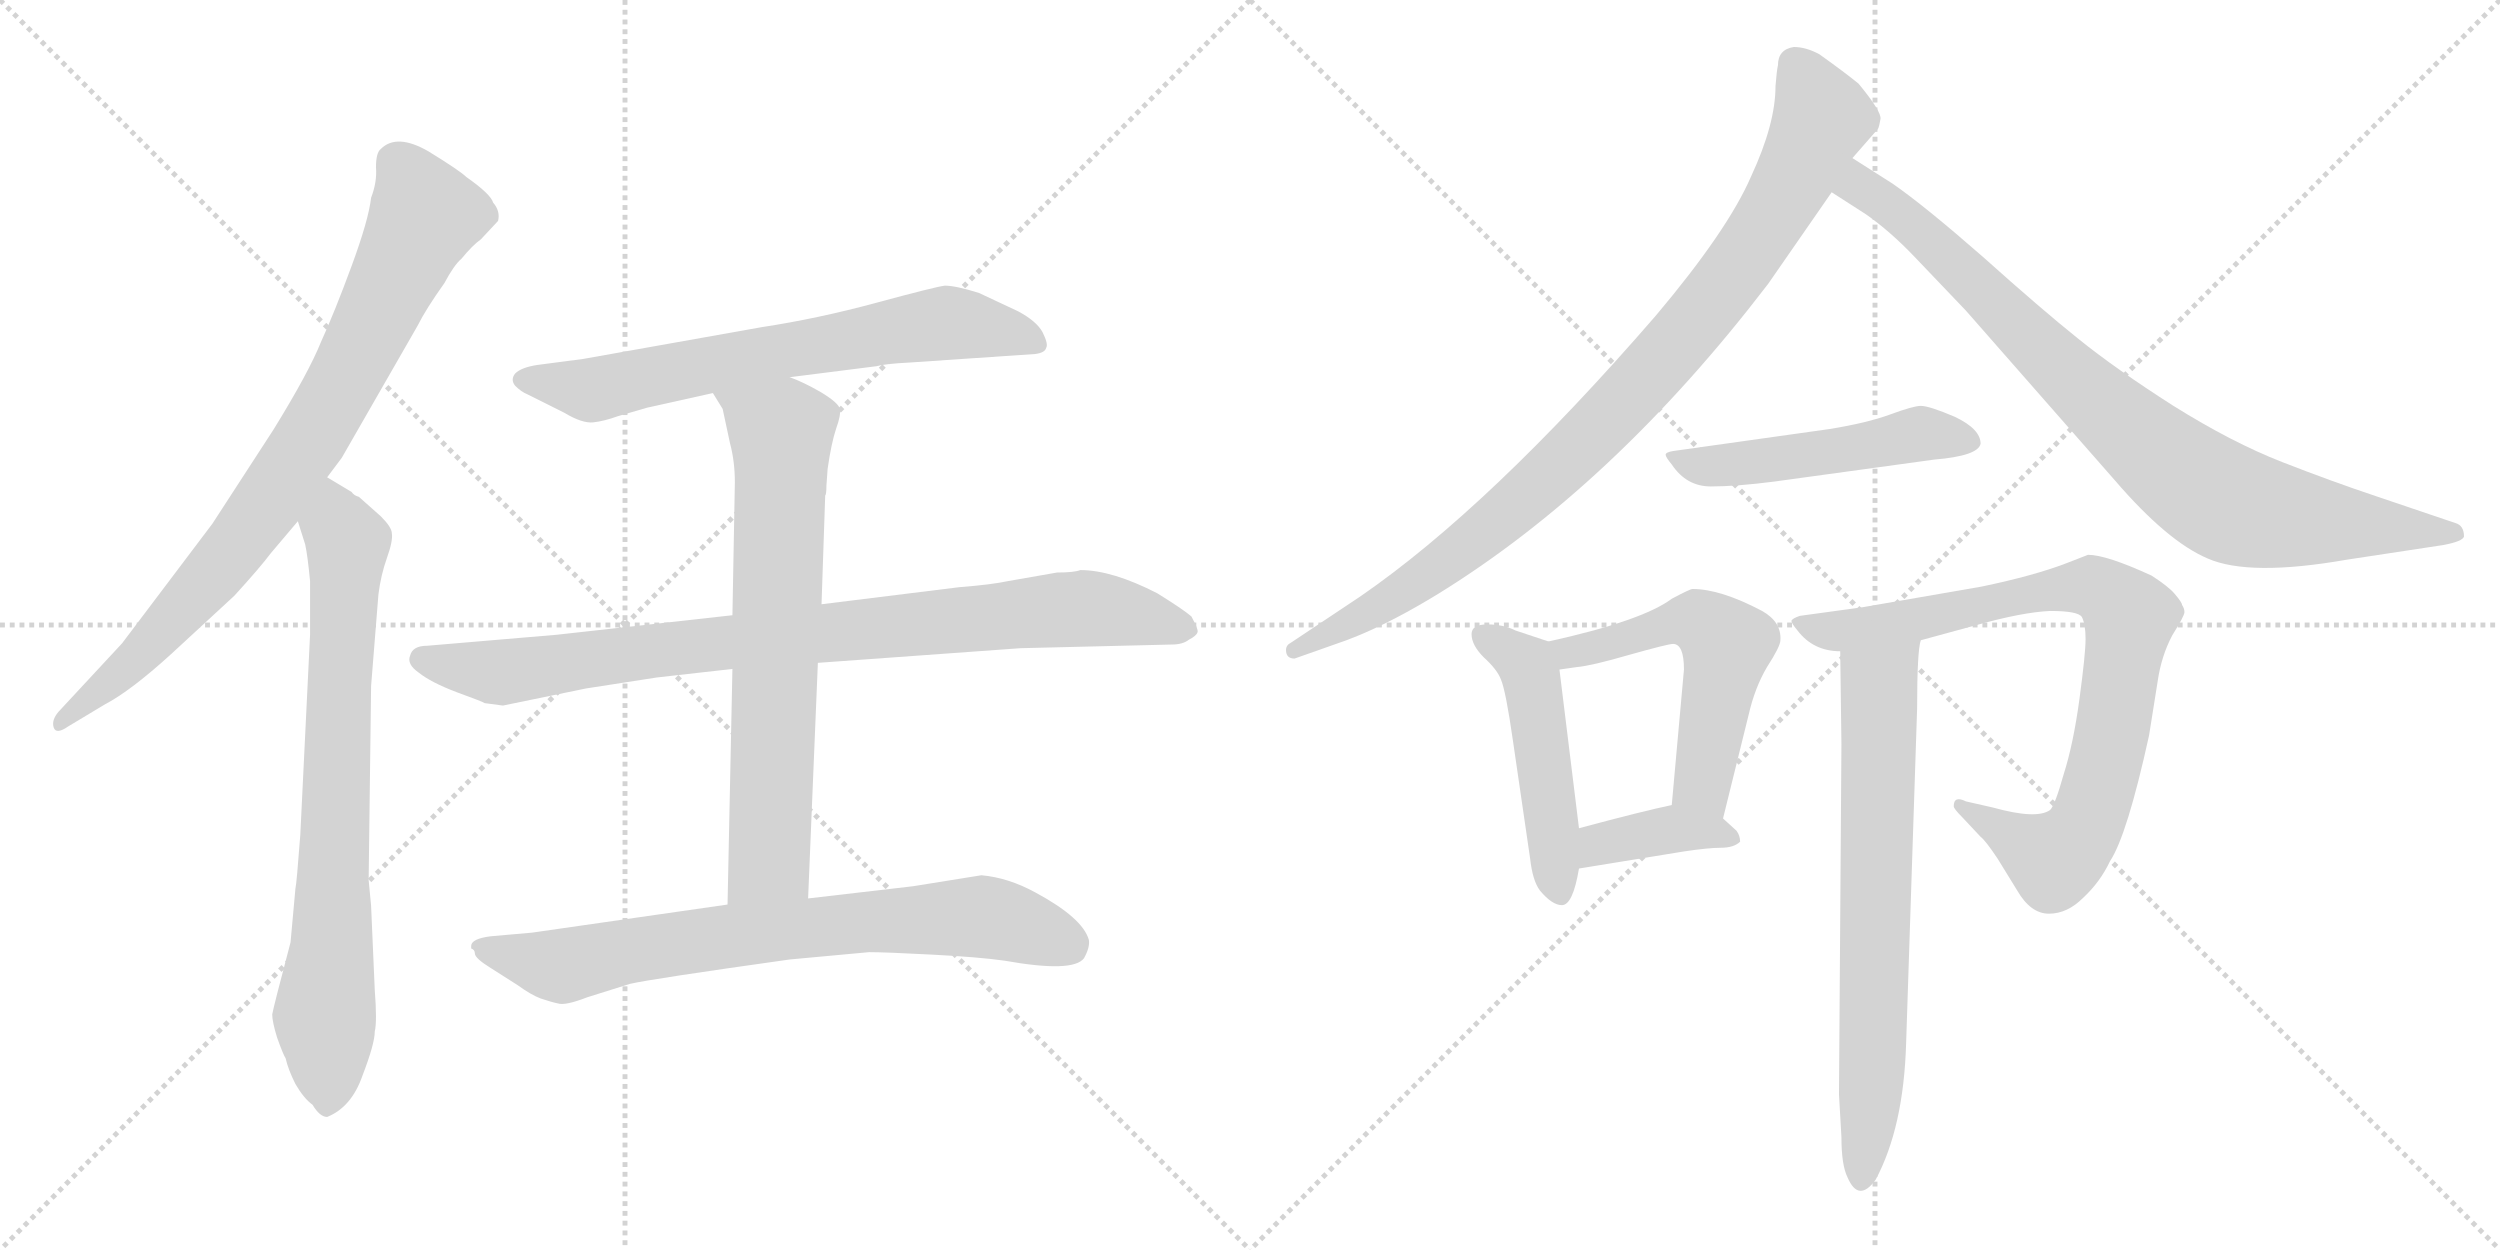 <svg version="1.1" viewBox="0 0 2048 1024" xmlns="http://www.w3.org/2000/svg">
  <g stroke="lightgray" stroke-dasharray="1,1" stroke-width="1" transform="scale(4, 4)">
    <line x1="0" y1="0" x2="256" y2="256"></line>
    <line x1="256" y1="0" x2="0" y2="256"></line>
    <line x1="128" y1="0" x2="128" y2="256"></line>
    <line x1="0" y1="128" x2="256" y2="128"></line>
    <line x1="256" y1="0" x2="512" y2="256"></line>
    <line x1="512" y1="0" x2="256" y2="256"></line>
    <line x1="384" y1="0" x2="384" y2="256"></line>
    <line x1="256" y1="128" x2="512" y2="128"></line>
  </g>
<g transform="scale(1, -1) translate(0, -850)">
   <style type="text/css">
    @keyframes keyframes0 {
      from {
       stroke: black;
       stroke-dashoffset: 821;
       stroke-width: 128;
       }
       73% {
       animation-timing-function: step-end;
       stroke: black;
       stroke-dashoffset: 0;
       stroke-width: 128;
       }
       to {
       stroke: black;
       stroke-width: 1024;
       }
       }
       #make-me-a-hanzi-animation-0 {
         animation: keyframes0 0.918s both;
         animation-delay: 0s;
         animation-timing-function: linear;
       }
    @keyframes keyframes1 {
      from {
       stroke: black;
       stroke-dashoffset: 761;
       stroke-width: 128;
       }
       71% {
       animation-timing-function: step-end;
       stroke: black;
       stroke-dashoffset: 0;
       stroke-width: 128;
       }
       to {
       stroke: black;
       stroke-width: 1024;
       }
       }
       #make-me-a-hanzi-animation-1 {
         animation: keyframes1 0.869s both;
         animation-delay: 0.918s;
         animation-timing-function: linear;
       }
    @keyframes keyframes2 {
      from {
       stroke: black;
       stroke-dashoffset: 681;
       stroke-width: 128;
       }
       69% {
       animation-timing-function: step-end;
       stroke: black;
       stroke-dashoffset: 0;
       stroke-width: 128;
       }
       to {
       stroke: black;
       stroke-width: 1024;
       }
       }
       #make-me-a-hanzi-animation-2 {
         animation: keyframes2 0.804s both;
         animation-delay: 1.787s;
         animation-timing-function: linear;
       }
    @keyframes keyframes3 {
      from {
       stroke: black;
       stroke-dashoffset: 886;
       stroke-width: 128;
       }
       74% {
       animation-timing-function: step-end;
       stroke: black;
       stroke-dashoffset: 0;
       stroke-width: 128;
       }
       to {
       stroke: black;
       stroke-width: 1024;
       }
       }
       #make-me-a-hanzi-animation-3 {
         animation: keyframes3 0.971s both;
         animation-delay: 2.592s;
         animation-timing-function: linear;
       }
    @keyframes keyframes4 {
      from {
       stroke: black;
       stroke-dashoffset: 703;
       stroke-width: 128;
       }
       70% {
       animation-timing-function: step-end;
       stroke: black;
       stroke-dashoffset: 0;
       stroke-width: 128;
       }
       to {
       stroke: black;
       stroke-width: 1024;
       }
       }
       #make-me-a-hanzi-animation-4 {
         animation: keyframes4 0.822s both;
         animation-delay: 3.563s;
         animation-timing-function: linear;
       }
    @keyframes keyframes5 {
      from {
       stroke: black;
       stroke-dashoffset: 748;
       stroke-width: 128;
       }
       71% {
       animation-timing-function: step-end;
       stroke: black;
       stroke-dashoffset: 0;
       stroke-width: 128;
       }
       to {
       stroke: black;
       stroke-width: 1024;
       }
       }
       #make-me-a-hanzi-animation-5 {
         animation: keyframes5 0.859s both;
         animation-delay: 4.385s;
         animation-timing-function: linear;
       }
    @keyframes keyframes6 {
      from {
       stroke: black;
       stroke-dashoffset: 930;
       stroke-width: 128;
       }
       75% {
       animation-timing-function: step-end;
       stroke: black;
       stroke-dashoffset: 0;
       stroke-width: 128;
       }
       to {
       stroke: black;
       stroke-width: 1024;
       }
       }
       #make-me-a-hanzi-animation-6 {
         animation: keyframes6 1.007s both;
         animation-delay: 5.243s;
         animation-timing-function: linear;
       }
    @keyframes keyframes7 {
      from {
       stroke: black;
       stroke-dashoffset: 858;
       stroke-width: 128;
       }
       74% {
       animation-timing-function: step-end;
       stroke: black;
       stroke-dashoffset: 0;
       stroke-width: 128;
       }
       to {
       stroke: black;
       stroke-width: 1024;
       }
       }
       #make-me-a-hanzi-animation-7 {
         animation: keyframes7 0.948s both;
         animation-delay: 6.25s;
         animation-timing-function: linear;
       }
    @keyframes keyframes8 {
      from {
       stroke: black;
       stroke-dashoffset: 504;
       stroke-width: 128;
       }
       62% {
       animation-timing-function: step-end;
       stroke: black;
       stroke-dashoffset: 0;
       stroke-width: 128;
       }
       to {
       stroke: black;
       stroke-width: 1024;
       }
       }
       #make-me-a-hanzi-animation-8 {
         animation: keyframes8 0.66s both;
         animation-delay: 7.199s;
         animation-timing-function: linear;
       }
    @keyframes keyframes9 {
      from {
       stroke: black;
       stroke-dashoffset: 488;
       stroke-width: 128;
       }
       61% {
       animation-timing-function: step-end;
       stroke: black;
       stroke-dashoffset: 0;
       stroke-width: 128;
       }
       to {
       stroke: black;
       stroke-width: 1024;
       }
       }
       #make-me-a-hanzi-animation-9 {
         animation: keyframes9 0.647s both;
         animation-delay: 7.859s;
         animation-timing-function: linear;
       }
    @keyframes keyframes10 {
      from {
       stroke: black;
       stroke-dashoffset: 540;
       stroke-width: 128;
       }
       64% {
       animation-timing-function: step-end;
       stroke: black;
       stroke-dashoffset: 0;
       stroke-width: 128;
       }
       to {
       stroke: black;
       stroke-width: 1024;
       }
       }
       #make-me-a-hanzi-animation-10 {
         animation: keyframes10 0.689s both;
         animation-delay: 8.506s;
         animation-timing-function: linear;
       }
    @keyframes keyframes11 {
      from {
       stroke: black;
       stroke-dashoffset: 384;
       stroke-width: 128;
       }
       56% {
       animation-timing-function: step-end;
       stroke: black;
       stroke-dashoffset: 0;
       stroke-width: 128;
       }
       to {
       stroke: black;
       stroke-width: 1024;
       }
       }
       #make-me-a-hanzi-animation-11 {
         animation: keyframes11 0.562s both;
         animation-delay: 9.195s;
         animation-timing-function: linear;
       }
    @keyframes keyframes12 {
      from {
       stroke: black;
       stroke-dashoffset: 838;
       stroke-width: 128;
       }
       73% {
       animation-timing-function: step-end;
       stroke: black;
       stroke-dashoffset: 0;
       stroke-width: 128;
       }
       to {
       stroke: black;
       stroke-width: 1024;
       }
       }
       #make-me-a-hanzi-animation-12 {
         animation: keyframes12 0.932s both;
         animation-delay: 9.758s;
         animation-timing-function: linear;
       }
    @keyframes keyframes13 {
      from {
       stroke: black;
       stroke-dashoffset: 703;
       stroke-width: 128;
       }
       70% {
       animation-timing-function: step-end;
       stroke: black;
       stroke-dashoffset: 0;
       stroke-width: 128;
       }
       to {
       stroke: black;
       stroke-width: 1024;
       }
       }
       #make-me-a-hanzi-animation-13 {
         animation: keyframes13 0.822s both;
         animation-delay: 10.69s;
         animation-timing-function: linear;
       }
</style>
<path d="M 268.0 459.0 L 280.0 475.0 L 342.0 583.0 Q 349.0 597.0 364.0 618.0 Q 372.0 633.0 378.0 638.0 Q 387.0 649.0 394.0 654.0 L 408.0 669.0 Q 410.0 677.0 404.0 684.0 Q 402.0 691.0 382.0 705.0 Q 377.0 710.0 351.0 726.0 Q 325.0 741.0 312.0 728.0 Q 308.0 725.0 308.0 713.0 Q 309.0 701.0 304.0 688.0 Q 302.0 670.0 288.0 632.0 Q 274.0 594.0 263.0 570.0 Q 253.0 545.0 224.0 498.0 L 174.0 421.0 L 100.0 323.0 L 48.0 267.0 Q 42.0 260.0 44.0 254.0 Q 46.0 248.0 56.0 255.0 L 86.0 273.0 Q 107.0 284.0 140.0 314.0 L 192.0 362.0 Q 213.0 385.0 222.0 397.0 L 244.0 423.0 L 268.0 459.0 Z" fill="lightgray"></path> 
<path d="M 304.0 108.0 L 302.0 129.0 L 304.0 288.0 L 310.0 363.0 Q 312.0 379.0 317.0 393.0 Q 322.0 407.0 321.0 413.0 Q 321.0 418.0 312.0 427.0 L 294.0 443.0 Q 290.0 444.0 288.0 447.0 L 268.0 459.0 C 242.0 474.0 235.0 452.0 244.0 423.0 L 250.0 404.0 Q 252.0 395.0 254.0 374.0 L 254.0 330.0 L 246.0 166.0 Q 243.0 126.0 242.0 122.0 L 238.0 78.0 Q 224.0 25.0 223.0 19.0 Q 223.0 13.0 227.0 0.0 Q 232.0 -14.0 234.0 -17.0 Q 236.0 -26.0 242.0 -38.0 Q 249.0 -50.0 256.0 -55.0 Q 262.0 -65.0 268.0 -65.0 Q 288.0 -57.0 297.0 -31.0 Q 307.0 -5.0 307.0 5.0 Q 309.0 13.0 307.0 39.0 L 304.0 108.0 Z" fill="lightgray"></path> 
<path d="M 647.0 541.0 L 718.0 550.0 Q 725.0 552.0 745.0 553.0 L 848.0 560.0 Q 856.0 561.0 857.0 565.0 Q 859.0 568.0 854.0 578.0 Q 849.0 587.0 834.0 595.0 L 802.0 610.0 Q 783.0 616.0 774.0 616.0 Q 766.0 615.0 718.0 602.0 Q 670.0 589.0 624.0 582.0 L 478.0 556.0 L 440.0 551.0 Q 427.0 549.0 422.0 544.0 Q 418.0 539.0 422.0 534.0 Q 427.0 529.0 432.0 527.0 L 462.0 512.0 Q 477.0 503.0 486.0 504.0 Q 495.0 505.0 506.0 509.0 L 530.0 516.0 L 584.0 528.0 L 647.0 541.0 Z" fill="lightgray"></path> 
<path d="M 600.0 346.0 L 456.0 330.0 L 350.0 321.0 Q 338.0 321.0 336.0 313.0 Q 333.0 306.0 343.0 299.0 Q 353.0 291.0 374.0 283.0 Q 396.0 275.0 397.0 274.0 L 412.0 272.0 L 480.0 286.0 L 538.0 295.0 L 600.0 302.0 L 670.0 307.0 L 836.0 319.0 L 960.0 322.0 Q 969.0 322.0 974.0 326.0 Q 980.0 329.0 981.0 332.0 Q 982.0 334.0 976.0 345.0 Q 969.0 351.0 948.0 364.0 Q 911.0 383.0 885.0 383.0 Q 880.0 381.0 866.0 381.0 L 826.0 374.0 Q 812.0 371.0 786.0 369.0 L 673.0 355.0 L 600.0 346.0 Z" fill="lightgray"></path> 
<path d="M 677.0 452.0 L 678.0 466.0 Q 681.0 487.0 685.0 499.0 Q 689.0 510.0 688.0 515.0 Q 687.0 520.0 672.0 529.0 Q 658.0 537.0 647.0 541.0 C 619.0 553.0 568.0 554.0 584.0 528.0 L 592.0 515.0 L 598.0 487.0 Q 602.0 472.0 602.0 455.0 L 600.0 346.0 L 600.0 302.0 L 596.0 109.0 C 595.0 79.0 661.0 84.0 662.0 114.0 L 670.0 307.0 L 673.0 355.0 L 676.0 444.0 Q 677.0 445.0 677.0 452.0 Z" fill="lightgray"></path> 
<path d="M 596.0 109.0 L 436.0 86.0 L 402.0 83.0 Q 386.0 81.0 386.0 75.0 L 386.0 73.0 Q 389.0 72.0 389.0 69.0 Q 389.0 65.0 402.0 57.0 L 424.0 43.0 Q 435.0 35.0 443.0 32.0 Q 452.0 29.0 457.0 28.0 Q 463.0 26.0 481.0 33.0 L 516.0 44.0 Q 533.0 48.0 647.0 64.0 L 712.0 70.0 Q 725.0 70.0 763.0 68.0 Q 802.0 66.0 823.0 63.0 Q 879.0 53.0 888.0 65.0 Q 893.0 74.0 892.0 80.0 Q 887.0 98.0 848.0 119.0 Q 826.0 131.0 804.0 133.0 L 748.0 124.0 L 662.0 114.0 L 596.0 109.0 Z" fill="lightgray"></path> 
<path d="M 1456.5 796.5 Q 1455.5 792.5 1454.5 779.5 Q 1454.5 748.5 1434.5 705.5 Q 1415.5 661.5 1356.5 591.5 Q 1220.5 434.5 1114.5 361.5 L 1057.5 323.5 Q 1053.5 321.5 1053.5 317.5 Q 1053.5 310.5 1060.5 310.5 L 1094.5 322.5 Q 1130.5 334.5 1176.5 362.5 Q 1321.5 451.5 1448.5 617.5 L 1500.5 692.5 L 1517.5 720.5 L 1538.5 744.5 Q 1539.5 746.5 1540.5 752.5 Q 1541.5 758.5 1522.5 781.5 Q 1511.5 790.5 1490.5 805.5 Q 1479.5 811.5 1469.5 811.5 Q 1456.5 809.5 1456.5 796.5 Z" fill="lightgray"></path> 
<path d="M 1500.5 692.5 L 1528.5 674.5 Q 1548.5 660.5 1568.5 639.5 L 1610.5 595.5 L 1732.5 456.5 Q 1775.5 406.5 1808.5 392.5 Q 1842.5 377.5 1922.5 391.5 L 2001.5 403.5 Q 2017.5 406.5 2018.5 410.5 Q 2018.5 419.5 2011.5 421.5 L 1946.5 443.5 Q 1910.5 455.5 1869.5 471.5 Q 1828.5 487.5 1780.5 517.5 Q 1733.5 547.5 1702.5 572.5 Q 1672.5 596.5 1624.5 639.5 Q 1576.5 681.5 1550.5 699.5 L 1517.5 720.5 C 1492.5 736.5 1475.5 708.5 1500.5 692.5 Z" fill="lightgray"></path> 
<path d="M 1498.5 498.5 L 1370.5 480.5 Q 1364.5 479.5 1364.5 477.5 Q 1364.5 475.5 1369.5 469.5 Q 1381.5 451.5 1401.5 451.5 Q 1422.5 451.5 1453.5 455.5 L 1584.5 473.5 Q 1620.5 476.5 1622.5 486.5 Q 1622.5 498.5 1601.5 508.5 Q 1580.5 517.5 1573.5 517.5 Q 1567.5 517.5 1548.5 510.5 Q 1529.5 503.5 1498.5 498.5 Z" fill="lightgray"></path> 
<path d="M 1268.5 324.5 L 1241.5 333.5 Q 1231.5 338.5 1218.5 338.5 Q 1205.5 338.5 1205.5 330.5 Q 1205.5 321.5 1215.5 311.5 Q 1226.5 301.5 1229.5 293.5 Q 1233.5 284.5 1239.5 242.5 L 1253.5 146.5 Q 1255.5 128.5 1261.5 120.5 Q 1271.5 108.5 1279.5 108.5 Q 1288.5 108.5 1293.5 138.5 L 1293.5 171.5 L 1277.5 301.5 C 1274.5 322.5 1274.5 322.5 1268.5 324.5 Z" fill="lightgray"></path> 
<path d="M 1411.5 179.5 L 1432.5 264.5 Q 1437.5 286.5 1447.5 303.5 Q 1458.5 320.5 1458.5 325.5 Q 1459.5 340.5 1443.5 349.5 Q 1409.5 367.5 1386.5 367.5 Q 1384.5 367.5 1369.5 359.5 Q 1345.5 341.5 1268.5 324.5 C 1239.5 317.5 1247.5 297.5 1277.5 301.5 L 1291.5 303.5 Q 1303.5 304.5 1334.5 313.5 Q 1366.5 322.5 1370.5 322.5 Q 1379.5 322.5 1379.5 301.5 L 1369.5 190.5 C 1366.5 160.5 1404.5 150.5 1411.5 179.5 Z" fill="lightgray"></path> 
<path d="M 1293.5 138.5 L 1379.5 152.5 Q 1399.5 155.5 1409.5 155.5 Q 1420.5 155.5 1425.5 160.5 Q 1425.5 165.5 1422.5 169.5 L 1411.5 179.5 C 1393.5 195.5 1393.5 195.5 1369.5 190.5 Q 1345.5 185.5 1293.5 171.5 C 1264.5 163.5 1263.5 133.5 1293.5 138.5 Z" fill="lightgray"></path> 
<path d="M 1573.5 325.5 L 1617.5 337.5 Q 1656.5 348.5 1679.5 349.5 Q 1702.5 349.5 1705.5 344.5 Q 1708.5 338.5 1708.5 326.5 Q 1708.5 314.5 1703.5 277.5 Q 1698.5 240.5 1690.5 215.5 Q 1683.5 190.5 1679.5 186.5 Q 1668.5 178.5 1632.5 188.5 L 1610.5 193.5 Q 1600.5 198.5 1600.5 189.5 Q 1600.5 187.5 1607.5 180.5 L 1622.5 164.5 Q 1626.5 161.5 1636.5 146.5 L 1652.5 120.5 Q 1663.5 101.5 1678.5 101.5 Q 1693.5 101.5 1706.5 114.5 Q 1720.5 127.5 1728.5 144.5 Q 1742.5 165.5 1760.5 247.5 L 1767.5 291.5 Q 1770.5 312.5 1779.5 329.5 Q 1789.5 345.5 1789.5 348.5 Q 1789.5 351.5 1787.5 354.5 Q 1787.5 356.5 1781.5 363.5 Q 1776.5 369.5 1762.5 378.5 Q 1725.5 395.5 1710.5 395.5 L 1692.5 388.5 Q 1666.5 378.5 1623.5 369.5 L 1525.5 352.5 L 1474.5 345.5 Q 1468.5 343.5 1467.5 341.5 Q 1467.5 339.5 1472.5 333.5 Q 1485.5 316.5 1507.5 316.5 L 1573.5 325.5 Z" fill="lightgray"></path> 
<path d="M 1507.5 316.5 L 1508.5 240.5 L 1506.5 -46.5 L 1508.5 -81.5 Q 1508.5 -104.5 1513.5 -114.5 Q 1522.5 -135.5 1536.5 -116.5 Q 1559.5 -73.5 1561.5 -4.5 L 1570.5 269.5 Q 1570.5 316.5 1573.5 325.5 C 1577.5 355.5 1507.5 346.5 1507.5 316.5 Z" fill="lightgray"></path> 
      <clipPath id="make-me-a-hanzi-clip-0">
      <path d="M 268.0 459.0 L 280.0 475.0 L 342.0 583.0 Q 349.0 597.0 364.0 618.0 Q 372.0 633.0 378.0 638.0 Q 387.0 649.0 394.0 654.0 L 408.0 669.0 Q 410.0 677.0 404.0 684.0 Q 402.0 691.0 382.0 705.0 Q 377.0 710.0 351.0 726.0 Q 325.0 741.0 312.0 728.0 Q 308.0 725.0 308.0 713.0 Q 309.0 701.0 304.0 688.0 Q 302.0 670.0 288.0 632.0 Q 274.0 594.0 263.0 570.0 Q 253.0 545.0 224.0 498.0 L 174.0 421.0 L 100.0 323.0 L 48.0 267.0 Q 42.0 260.0 44.0 254.0 Q 46.0 248.0 56.0 255.0 L 86.0 273.0 Q 107.0 284.0 140.0 314.0 L 192.0 362.0 Q 213.0 385.0 222.0 397.0 L 244.0 423.0 L 268.0 459.0 Z" fill="lightgray"></path>
      </clipPath>
      <path clip-path="url(#make-me-a-hanzi-clip-0)" d="M 325.0 717.0 L 348.0 673.0 L 258.0 496.0 L 180.0 386.0 L 111.0 310.0 L 50.0 259.0 " fill="none" id="make-me-a-hanzi-animation-0" stroke-dasharray="693 1386" stroke-linecap="round"></path>

      <clipPath id="make-me-a-hanzi-clip-1">
      <path d="M 304.0 108.0 L 302.0 129.0 L 304.0 288.0 L 310.0 363.0 Q 312.0 379.0 317.0 393.0 Q 322.0 407.0 321.0 413.0 Q 321.0 418.0 312.0 427.0 L 294.0 443.0 Q 290.0 444.0 288.0 447.0 L 268.0 459.0 C 242.0 474.0 235.0 452.0 244.0 423.0 L 250.0 404.0 Q 252.0 395.0 254.0 374.0 L 254.0 330.0 L 246.0 166.0 Q 243.0 126.0 242.0 122.0 L 238.0 78.0 Q 224.0 25.0 223.0 19.0 Q 223.0 13.0 227.0 0.0 Q 232.0 -14.0 234.0 -17.0 Q 236.0 -26.0 242.0 -38.0 Q 249.0 -50.0 256.0 -55.0 Q 262.0 -65.0 268.0 -65.0 Q 288.0 -57.0 297.0 -31.0 Q 307.0 -5.0 307.0 5.0 Q 309.0 13.0 307.0 39.0 L 304.0 108.0 Z" fill="lightgray"></path>
      </clipPath>
      <path clip-path="url(#make-me-a-hanzi-clip-1)" d="M 269.0 450.0 L 284.0 395.0 L 266.0 21.0 L 269.0 -52.0 " fill="none" id="make-me-a-hanzi-animation-1" stroke-dasharray="633 1266" stroke-linecap="round"></path>

      <clipPath id="make-me-a-hanzi-clip-2">
      <path d="M 647.0 541.0 L 718.0 550.0 Q 725.0 552.0 745.0 553.0 L 848.0 560.0 Q 856.0 561.0 857.0 565.0 Q 859.0 568.0 854.0 578.0 Q 849.0 587.0 834.0 595.0 L 802.0 610.0 Q 783.0 616.0 774.0 616.0 Q 766.0 615.0 718.0 602.0 Q 670.0 589.0 624.0 582.0 L 478.0 556.0 L 440.0 551.0 Q 427.0 549.0 422.0 544.0 Q 418.0 539.0 422.0 534.0 Q 427.0 529.0 432.0 527.0 L 462.0 512.0 Q 477.0 503.0 486.0 504.0 Q 495.0 505.0 506.0 509.0 L 530.0 516.0 L 584.0 528.0 L 647.0 541.0 Z" fill="lightgray"></path>
      </clipPath>
      <path clip-path="url(#make-me-a-hanzi-clip-2)" d="M 430.0 539.0 L 484.0 530.0 L 769.0 585.0 L 848.0 570.0 " fill="none" id="make-me-a-hanzi-animation-2" stroke-dasharray="553 1106" stroke-linecap="round"></path>

      <clipPath id="make-me-a-hanzi-clip-3">
      <path d="M 600.0 346.0 L 456.0 330.0 L 350.0 321.0 Q 338.0 321.0 336.0 313.0 Q 333.0 306.0 343.0 299.0 Q 353.0 291.0 374.0 283.0 Q 396.0 275.0 397.0 274.0 L 412.0 272.0 L 480.0 286.0 L 538.0 295.0 L 600.0 302.0 L 670.0 307.0 L 836.0 319.0 L 960.0 322.0 Q 969.0 322.0 974.0 326.0 Q 980.0 329.0 981.0 332.0 Q 982.0 334.0 976.0 345.0 Q 969.0 351.0 948.0 364.0 Q 911.0 383.0 885.0 383.0 Q 880.0 381.0 866.0 381.0 L 826.0 374.0 Q 812.0 371.0 786.0 369.0 L 673.0 355.0 L 600.0 346.0 Z" fill="lightgray"></path>
      </clipPath>
      <path clip-path="url(#make-me-a-hanzi-clip-3)" d="M 347.0 310.0 L 414.0 299.0 L 538.0 318.0 L 888.0 351.0 L 972.0 336.0 " fill="none" id="make-me-a-hanzi-animation-3" stroke-dasharray="758 1516" stroke-linecap="round"></path>

      <clipPath id="make-me-a-hanzi-clip-4">
      <path d="M 677.0 452.0 L 678.0 466.0 Q 681.0 487.0 685.0 499.0 Q 689.0 510.0 688.0 515.0 Q 687.0 520.0 672.0 529.0 Q 658.0 537.0 647.0 541.0 C 619.0 553.0 568.0 554.0 584.0 528.0 L 592.0 515.0 L 598.0 487.0 Q 602.0 472.0 602.0 455.0 L 600.0 346.0 L 600.0 302.0 L 596.0 109.0 C 595.0 79.0 661.0 84.0 662.0 114.0 L 670.0 307.0 L 673.0 355.0 L 676.0 444.0 Q 677.0 445.0 677.0 452.0 Z" fill="lightgray"></path>
      </clipPath>
      <path clip-path="url(#make-me-a-hanzi-clip-4)" d="M 591.0 524.0 L 640.0 496.0 L 631.0 152.0 L 602.0 116.0 " fill="none" id="make-me-a-hanzi-animation-4" stroke-dasharray="575 1150" stroke-linecap="round"></path>

      <clipPath id="make-me-a-hanzi-clip-5">
      <path d="M 596.0 109.0 L 436.0 86.0 L 402.0 83.0 Q 386.0 81.0 386.0 75.0 L 386.0 73.0 Q 389.0 72.0 389.0 69.0 Q 389.0 65.0 402.0 57.0 L 424.0 43.0 Q 435.0 35.0 443.0 32.0 Q 452.0 29.0 457.0 28.0 Q 463.0 26.0 481.0 33.0 L 516.0 44.0 Q 533.0 48.0 647.0 64.0 L 712.0 70.0 Q 725.0 70.0 763.0 68.0 Q 802.0 66.0 823.0 63.0 Q 879.0 53.0 888.0 65.0 Q 893.0 74.0 892.0 80.0 Q 887.0 98.0 848.0 119.0 Q 826.0 131.0 804.0 133.0 L 748.0 124.0 L 662.0 114.0 L 596.0 109.0 Z" fill="lightgray"></path>
      </clipPath>
      <path clip-path="url(#make-me-a-hanzi-clip-5)" d="M 392.0 74.0 L 464.0 59.0 L 592.0 83.0 L 788.0 99.0 L 828.0 95.0 L 876.0 76.0 " fill="none" id="make-me-a-hanzi-animation-5" stroke-dasharray="620 1240" stroke-linecap="round"></path>

      <clipPath id="make-me-a-hanzi-clip-6">
      <path d="M 1456.5 796.5 Q 1455.5 792.5 1454.5 779.5 Q 1454.5 748.5 1434.5 705.5 Q 1415.5 661.5 1356.5 591.5 Q 1220.5 434.5 1114.5 361.5 L 1057.5 323.5 Q 1053.5 321.5 1053.5 317.5 Q 1053.5 310.5 1060.5 310.5 L 1094.5 322.5 Q 1130.5 334.5 1176.5 362.5 Q 1321.5 451.5 1448.5 617.5 L 1500.5 692.5 L 1517.5 720.5 L 1538.5 744.5 Q 1539.5 746.5 1540.5 752.5 Q 1541.5 758.5 1522.5 781.5 Q 1511.5 790.5 1490.5 805.5 Q 1479.5 811.5 1469.5 811.5 Q 1456.5 809.5 1456.5 796.5 Z" fill="lightgray"></path>
      </clipPath>
      <path clip-path="url(#make-me-a-hanzi-clip-6)" d="M 1470.5 797.5 L 1492.5 752.5 L 1453.5 676.5 L 1379.5 575.5 L 1304.5 494.5 L 1217.5 415.5 L 1133.5 354.5 L 1060.5 317.5 " fill="none" id="make-me-a-hanzi-animation-6" stroke-dasharray="802 1604" stroke-linecap="round"></path>

      <clipPath id="make-me-a-hanzi-clip-7">
      <path d="M 1500.5 692.5 L 1528.5 674.5 Q 1548.5 660.5 1568.5 639.5 L 1610.5 595.5 L 1732.5 456.5 Q 1775.5 406.5 1808.5 392.5 Q 1842.5 377.5 1922.5 391.5 L 2001.5 403.5 Q 2017.5 406.5 2018.5 410.5 Q 2018.5 419.5 2011.5 421.5 L 1946.5 443.5 Q 1910.5 455.5 1869.5 471.5 Q 1828.5 487.5 1780.5 517.5 Q 1733.5 547.5 1702.5 572.5 Q 1672.5 596.5 1624.5 639.5 Q 1576.5 681.5 1550.5 699.5 L 1517.5 720.5 C 1492.5 736.5 1475.5 708.5 1500.5 692.5 Z" fill="lightgray"></path>
      </clipPath>
      <path clip-path="url(#make-me-a-hanzi-clip-7)" d="M 1520.5 712.5 L 1525.5 696.5 L 1590.5 645.5 L 1697.5 538.5 L 1811.5 445.5 L 1840.5 432.5 L 1889.5 423.5 L 2011.5 414.5 " fill="none" id="make-me-a-hanzi-animation-7" stroke-dasharray="730 1460" stroke-linecap="round"></path>

      <clipPath id="make-me-a-hanzi-clip-8">
      <path d="M 1498.5 498.5 L 1370.5 480.5 Q 1364.5 479.5 1364.5 477.5 Q 1364.5 475.5 1369.5 469.5 Q 1381.5 451.5 1401.5 451.5 Q 1422.5 451.5 1453.5 455.5 L 1584.5 473.5 Q 1620.5 476.5 1622.5 486.5 Q 1622.5 498.5 1601.5 508.5 Q 1580.5 517.5 1573.5 517.5 Q 1567.5 517.5 1548.5 510.5 Q 1529.5 503.5 1498.5 498.5 Z" fill="lightgray"></path>
      </clipPath>
      <path clip-path="url(#make-me-a-hanzi-clip-8)" d="M 1369.5 475.5 L 1397.5 467.5 L 1502.5 479.5 L 1563.5 493.5 L 1613.5 489.5 " fill="none" id="make-me-a-hanzi-animation-8" stroke-dasharray="376 752" stroke-linecap="round"></path>

      <clipPath id="make-me-a-hanzi-clip-9">
      <path d="M 1268.5 324.5 L 1241.5 333.5 Q 1231.5 338.5 1218.5 338.5 Q 1205.5 338.5 1205.5 330.5 Q 1205.5 321.5 1215.5 311.5 Q 1226.5 301.5 1229.5 293.5 Q 1233.5 284.5 1239.5 242.5 L 1253.5 146.5 Q 1255.5 128.5 1261.5 120.5 Q 1271.5 108.5 1279.5 108.5 Q 1288.5 108.5 1293.5 138.5 L 1293.5 171.5 L 1277.5 301.5 C 1274.5 322.5 1274.5 322.5 1268.5 324.5 Z" fill="lightgray"></path>
      </clipPath>
      <path clip-path="url(#make-me-a-hanzi-clip-9)" d="M 1215.5 328.5 L 1250.5 305.5 L 1255.5 291.5 L 1277.5 117.5 " fill="none" id="make-me-a-hanzi-animation-9" stroke-dasharray="360 720" stroke-linecap="round"></path>

      <clipPath id="make-me-a-hanzi-clip-10">
      <path d="M 1411.5 179.5 L 1432.5 264.5 Q 1437.5 286.5 1447.5 303.5 Q 1458.5 320.5 1458.5 325.5 Q 1459.5 340.5 1443.5 349.5 Q 1409.5 367.5 1386.5 367.5 Q 1384.5 367.5 1369.5 359.5 Q 1345.5 341.5 1268.5 324.5 C 1239.5 317.5 1247.5 297.5 1277.5 301.5 L 1291.5 303.5 Q 1303.5 304.5 1334.5 313.5 Q 1366.5 322.5 1370.5 322.5 Q 1379.5 322.5 1379.5 301.5 L 1369.5 190.5 C 1366.5 160.5 1404.5 150.5 1411.5 179.5 Z" fill="lightgray"></path>
      </clipPath>
      <path clip-path="url(#make-me-a-hanzi-clip-10)" d="M 1280.5 322.5 L 1294.5 316.5 L 1375.5 341.5 L 1391.5 340.5 L 1408.5 329.5 L 1414.5 321.5 L 1394.5 212.5 L 1406.5 188.5 " fill="none" id="make-me-a-hanzi-animation-10" stroke-dasharray="412 824" stroke-linecap="round"></path>

      <clipPath id="make-me-a-hanzi-clip-11">
      <path d="M 1293.5 138.5 L 1379.5 152.5 Q 1399.5 155.5 1409.5 155.5 Q 1420.5 155.5 1425.5 160.5 Q 1425.5 165.5 1422.5 169.5 L 1411.5 179.5 C 1393.5 195.5 1393.5 195.5 1369.5 190.5 Q 1345.5 185.5 1293.5 171.5 C 1264.5 163.5 1263.5 133.5 1293.5 138.5 Z" fill="lightgray"></path>
      </clipPath>
      <path clip-path="url(#make-me-a-hanzi-clip-11)" d="M 1299.5 144.5 L 1311.5 158.5 L 1368.5 170.5 L 1419.5 163.5 " fill="none" id="make-me-a-hanzi-animation-11" stroke-dasharray="256 512" stroke-linecap="round"></path>

      <clipPath id="make-me-a-hanzi-clip-12">
      <path d="M 1573.5 325.5 L 1617.5 337.5 Q 1656.5 348.5 1679.5 349.5 Q 1702.5 349.5 1705.5 344.5 Q 1708.5 338.5 1708.5 326.5 Q 1708.5 314.5 1703.5 277.5 Q 1698.5 240.5 1690.5 215.5 Q 1683.5 190.5 1679.5 186.5 Q 1668.5 178.5 1632.5 188.5 L 1610.5 193.5 Q 1600.5 198.5 1600.5 189.5 Q 1600.5 187.5 1607.5 180.5 L 1622.5 164.5 Q 1626.5 161.5 1636.5 146.5 L 1652.5 120.5 Q 1663.5 101.5 1678.5 101.5 Q 1693.5 101.5 1706.5 114.5 Q 1720.5 127.5 1728.5 144.5 Q 1742.5 165.5 1760.5 247.5 L 1767.5 291.5 Q 1770.5 312.5 1779.5 329.5 Q 1789.5 345.5 1789.5 348.5 Q 1789.5 351.5 1787.5 354.5 Q 1787.5 356.5 1781.5 363.5 Q 1776.5 369.5 1762.5 378.5 Q 1725.5 395.5 1710.5 395.5 L 1692.5 388.5 Q 1666.5 378.5 1623.5 369.5 L 1525.5 352.5 L 1474.5 345.5 Q 1468.5 343.5 1467.5 341.5 Q 1467.5 339.5 1472.5 333.5 Q 1485.5 316.5 1507.5 316.5 L 1573.5 325.5 Z" fill="lightgray"></path>
      </clipPath>
      <path clip-path="url(#make-me-a-hanzi-clip-12)" d="M 1473.5 339.5 L 1511.5 333.5 L 1705.5 369.5 L 1728.5 362.5 L 1740.5 350.5 L 1744.5 338.5 L 1729.5 242.5 L 1702.5 163.5 L 1680.5 146.5 L 1607.5 187.5 " fill="none" id="make-me-a-hanzi-animation-12" stroke-dasharray="710 1420" stroke-linecap="round"></path>

      <clipPath id="make-me-a-hanzi-clip-13">
      <path d="M 1507.5 316.5 L 1508.5 240.5 L 1506.5 -46.5 L 1508.5 -81.5 Q 1508.5 -104.5 1513.5 -114.5 Q 1522.5 -135.5 1536.5 -116.5 Q 1559.5 -73.5 1561.5 -4.5 L 1570.5 269.5 Q 1570.5 316.5 1573.5 325.5 C 1577.5 355.5 1507.5 346.5 1507.5 316.5 Z" fill="lightgray"></path>
      </clipPath>
      <path clip-path="url(#make-me-a-hanzi-clip-13)" d="M 1567.5 323.5 L 1539.5 289.5 L 1534.5 -11.5 L 1525.5 -113.5 " fill="none" id="make-me-a-hanzi-animation-13" stroke-dasharray="575 1150" stroke-linecap="round"></path>

</g>
</svg>
